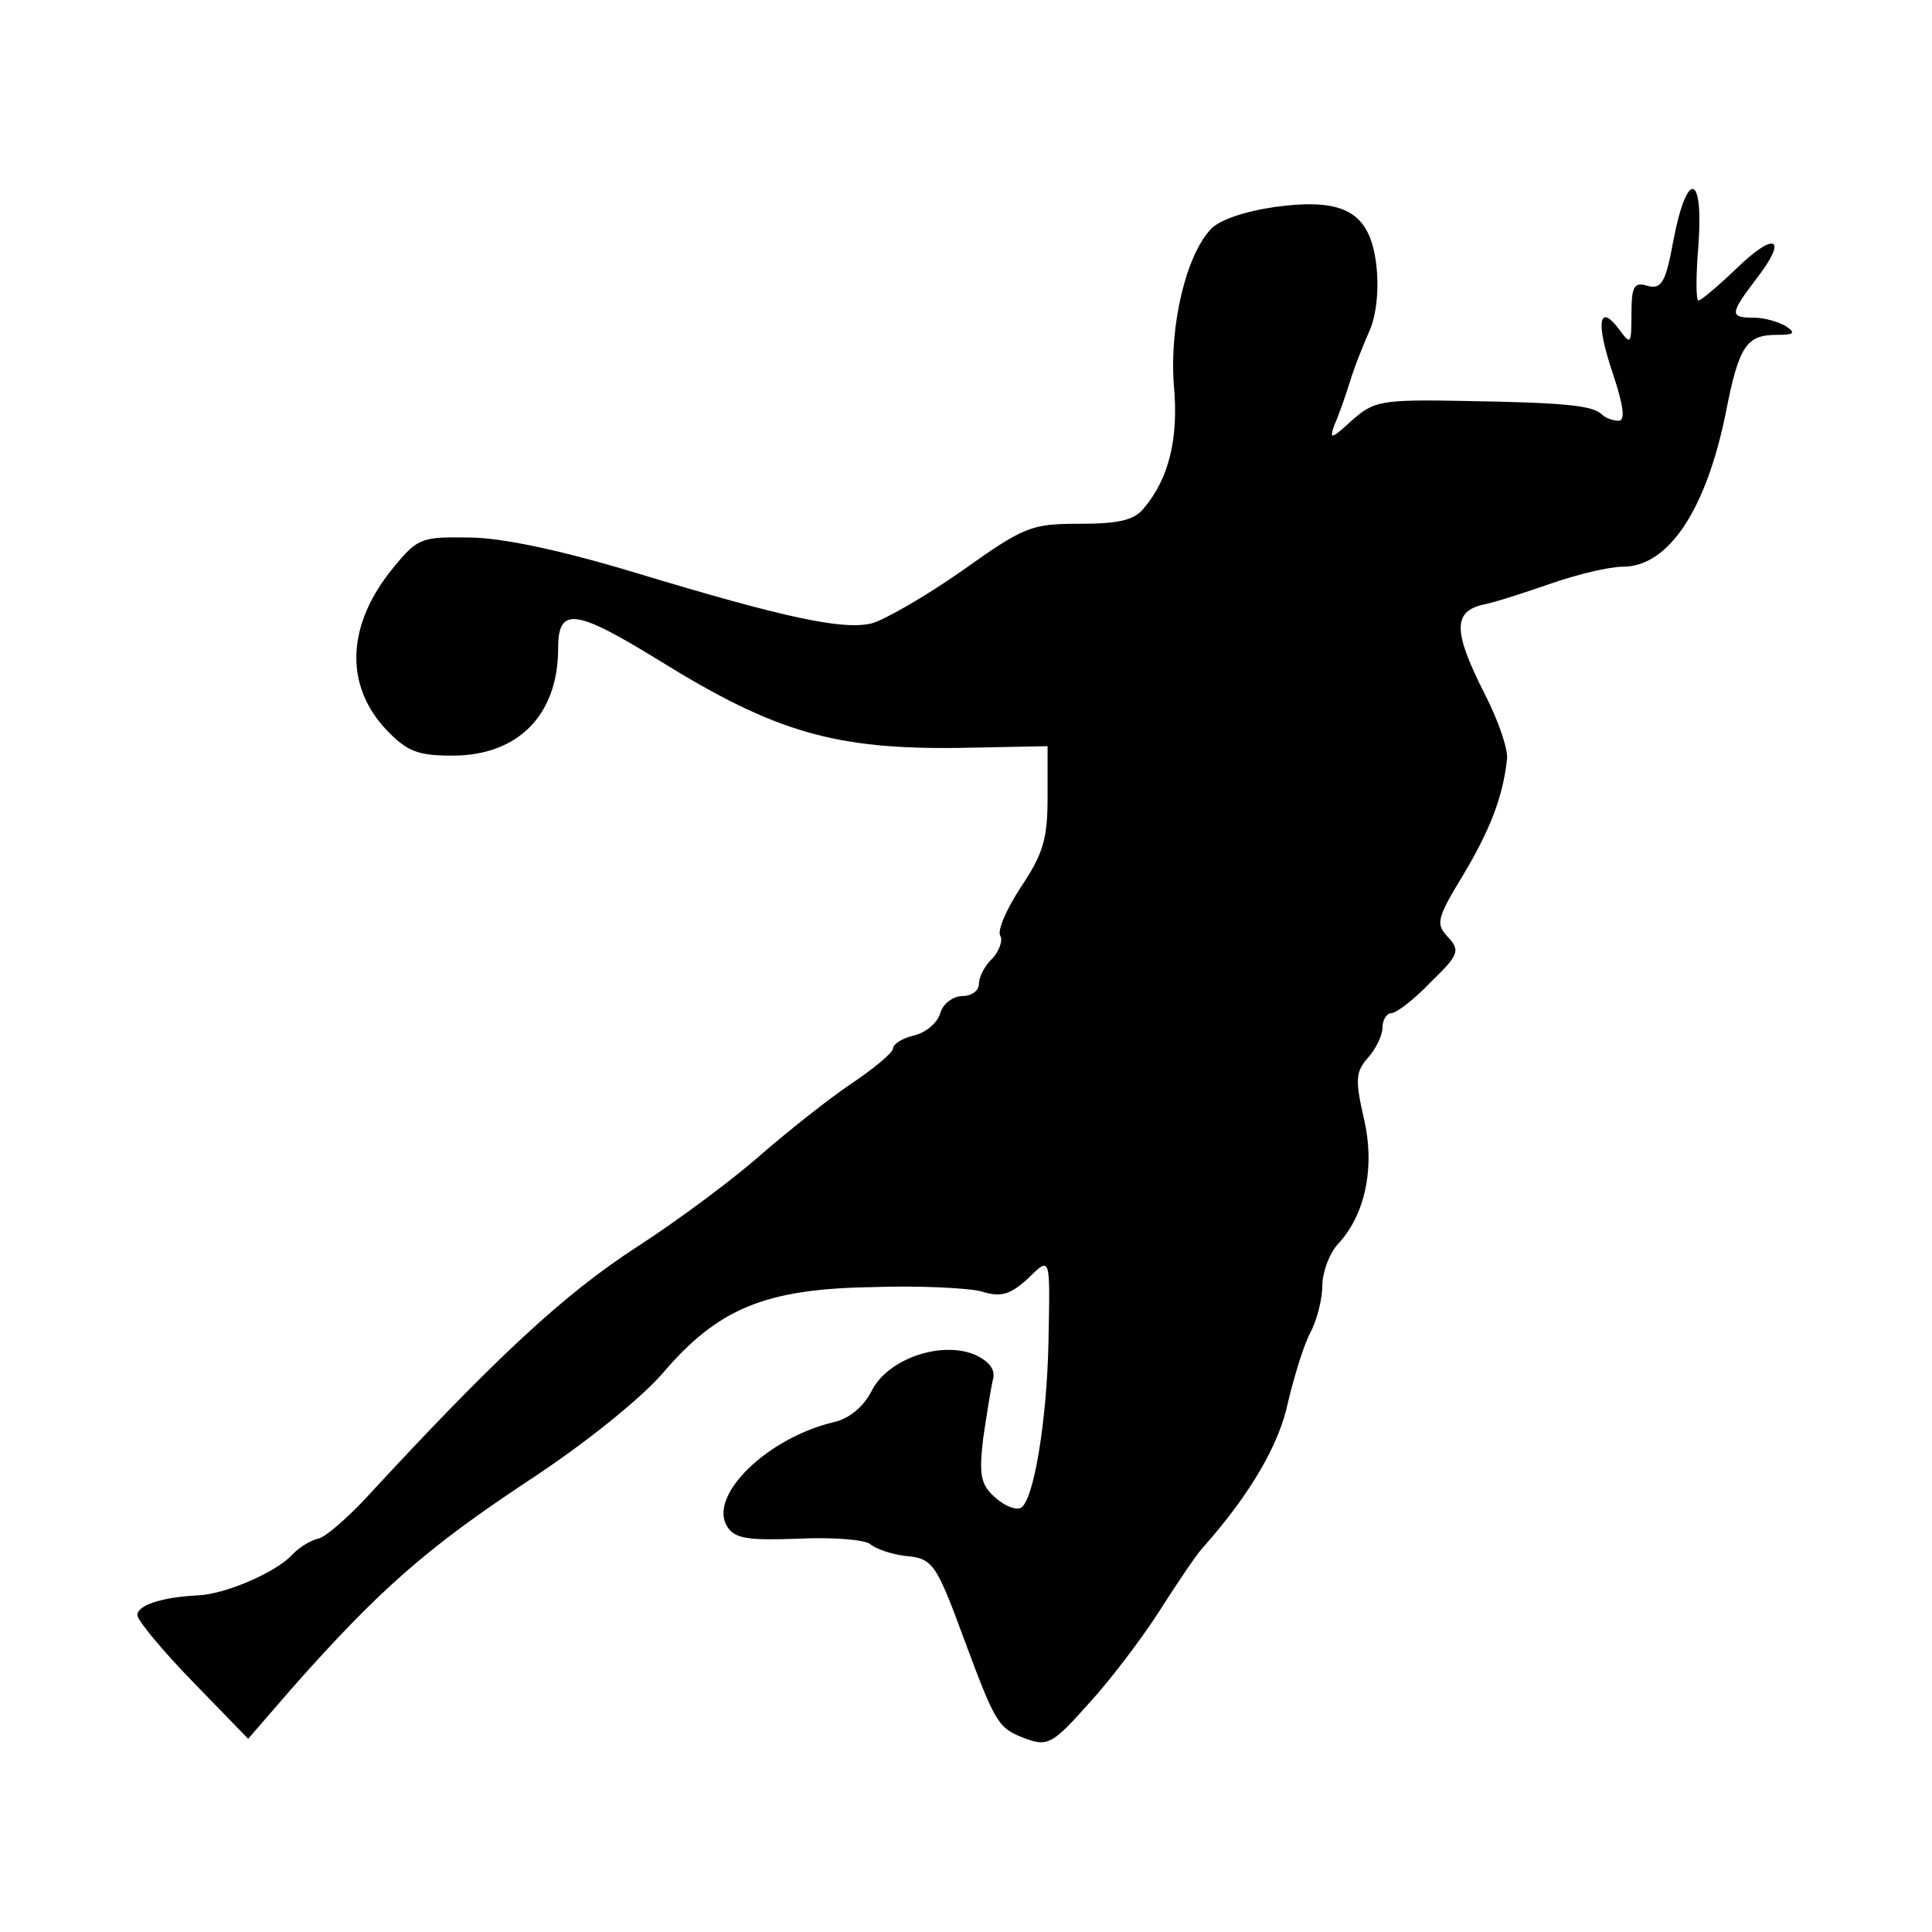 <?xml version="1.0" standalone="no"?>
<!DOCTYPE svg PUBLIC "-//W3C//DTD SVG 20010904//EN"
 "http://www.w3.org/TR/2001/REC-SVG-20010904/DTD/svg10.dtd">
<svg version="1.0" xmlns="http://www.w3.org/2000/svg"
 width="225pt" height="225pt" viewBox="0 0 225 225"
 preserveAspectRatio="xMidYMid meet">
<g transform="translate(0,225) scale(0.1,-0.1)"
fill="#000000" stroke="none">
<path d="M1949 1971 c-9 -50 -14 -58 -30 -54 -16 5 -19 0 -19 -33 0 -35 -1
-36 -14 -18 -24 32 -28 9 -8 -50 13 -39 15 -56 7 -56 -6 0 -15 3 -19 7 -11 11
-44 14 -158 16 -101 2 -108 0 -134 -23 -24 -22 -26 -22 -20 -5 5 11 13 34 18
50 5 17 16 44 23 60 8 18 11 48 8 75 -7 63 -37 80 -118 69 -35 -5 -65 -15 -75
-26 -29 -31 -48 -112 -43 -181 6 -63 -6 -110 -35 -144 -11 -14 -30 -18 -75
-18 -56 0 -64 -3 -137 -55 -43 -30 -90 -57 -105 -61 -33 -8 -100 6 -275 59
-86 26 -156 41 -194 41 -55 1 -60 -1 -87 -34 -55 -66 -59 -137 -9 -190 24 -25
36 -30 77 -30 76 0 123 47 123 125 0 49 20 46 119 -15 134 -83 204 -103 349
-101 l102 2 0 -59 c0 -49 -5 -66 -31 -105 -17 -26 -28 -51 -24 -57 3 -5 -1
-17 -9 -26 -9 -8 -16 -22 -16 -30 0 -8 -9 -14 -19 -14 -11 0 -23 -9 -26 -20
-3 -11 -17 -23 -31 -26 -13 -3 -24 -10 -24 -15 0 -5 -23 -24 -50 -42 -28 -19
-74 -56 -103 -81 -29 -26 -94 -75 -145 -108 -85 -55 -165 -129 -318 -295 -22
-23 -46 -44 -54 -45 -8 -2 -22 -10 -30 -19 -20 -21 -79 -46 -110 -47 -40 -2
-70 -11 -70 -23 0 -6 29 -41 64 -77 l65 -67 52 60 c101 114 156 162 272 239
69 45 134 98 159 127 64 75 119 98 243 100 55 2 113 -1 128 -5 22 -7 33 -4 53
14 28 27 27 30 25 -75 -2 -90 -17 -182 -32 -191 -6 -3 -19 2 -30 12 -17 15
-19 26 -14 69 4 27 9 58 11 67 4 12 -3 22 -20 30 -39 17 -102 -4 -121 -42 -9
-18 -26 -32 -43 -36 -78 -18 -148 -86 -125 -122 9 -14 24 -16 82 -14 40 2 77
-1 84 -6 7 -6 25 -12 41 -14 33 -3 36 -8 71 -103 35 -94 38 -98 70 -110 25 -9
31 -6 72 40 25 27 63 77 84 110 21 33 44 67 51 74 54 61 88 119 98 168 7 29
18 66 26 81 8 15 14 40 14 55 0 15 8 37 18 48 32 34 44 90 30 148 -10 44 -9
53 5 69 9 10 17 26 17 35 0 9 5 17 10 17 6 0 27 16 46 36 33 32 35 37 20 53
-14 15 -13 21 18 72 31 52 46 90 51 134 2 11 -10 46 -26 77 -37 73 -37 96 -1
104 15 3 51 15 80 25 29 10 66 19 82 19 53 0 97 66 120 180 15 77 24 90 59 90
20 0 23 2 11 10 -8 5 -25 10 -37 10 -29 0 -29 4 3 46 37 48 21 55 -24 11 -21
-20 -41 -37 -44 -37 -3 0 -3 29 0 65 6 83 -13 88 -29 6z"/>
</g>
</svg>
